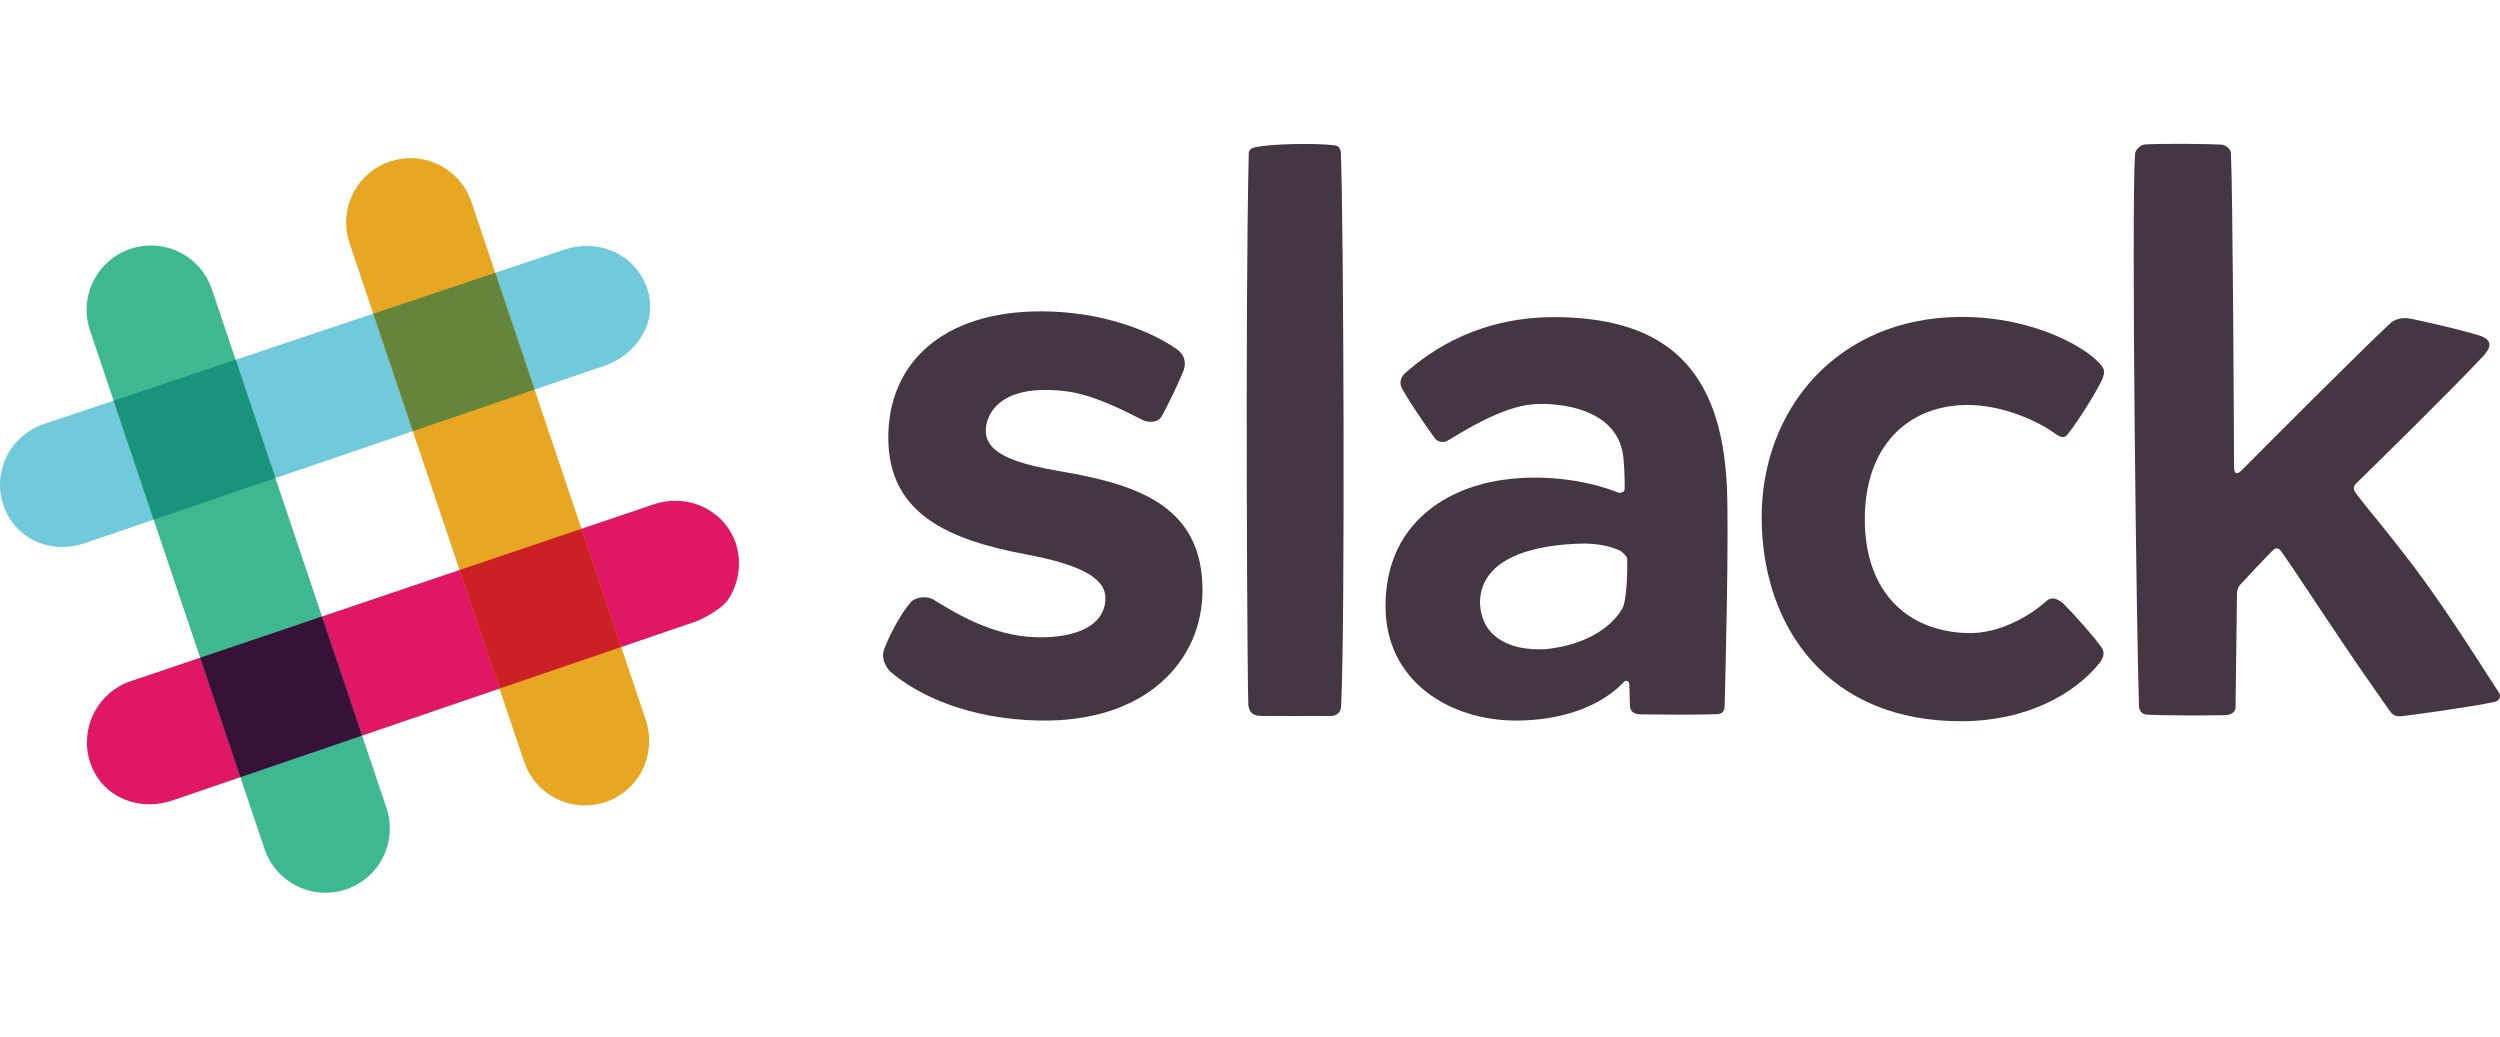 <?xml version="1.0" encoding="utf-8"?><!-- Generator: Adobe Illustrator 16.0.0, SVG Export Plug-In . SVG Version: 6.00 Build 0) --><!DOCTYPE svg PUBLIC "-//W3C//DTD SVG 1.1//EN" "http://www.w3.org/Graphics/SVG/1.1/DTD/svg11.dtd">
<svg version="1.1" id="Layer_1" xmlns="http://www.w3.org/2000/svg" xmlns:xlink="http://www.w3.org/1999/xlink" x="0" y="0" width="82" height="34" viewBox="1.464 25.444 498.152 149.23" enable-background="new 1.464 25.444 498.152 149.23" xml:space="preserve">
	<style type="text/css">
		.st0{fill:#129CC2;}
	</style>
	<title>background</title><title>Layer 1</title><g><g>
<path fill="#443642" d="M178.463,83.987c0-14.818,10.804-25.165,30.438-25.165c11.98,0,21.783,3.825,27.094,7.572	c0.76,0.535,2.116,1.833,1.303,4.247c-1.042,2.6-2.953,6.51-4.324,9.05c-0.798,1.48-2.836,1.285-3.88,0.756	c-3.783-1.917-9.988-5.16-15.688-5.758c-1.399-0.147-2.869-0.227-4.347-0.188c-5.02,0.112-9.214,1.855-10.691,5.685	c-0.297,0.762-0.457,1.523-0.477,2.274c-0.138,5.047,6.886,6.872,15.395,8.334c15.819,2.71,27.787,7.348,27.787,23.63	c0,13.827-10.989,26.323-32.52,25.94c-14.194-0.287-24.264-5.083-29.66-9.737c-0.184-0.158-2.238-2.25-1.137-4.766	c1.26-3.239,3.387-6.951,5.056-8.922c0.928-1.266,3.377-1.467,4.65-0.678c4.448,2.764,11.768,7.196,20.206,7.49	c0.666,0.023,1.326,0.027,1.974,0.01c7.59-0.184,12.182-3.062,12.086-7.91c-0.082-4.271-6.1-6.766-15.683-8.572	c-15.284-2.879-27.58-7.917-27.58-23.292"/><path fill="#443642" d="M317.316,105.086c-10.778,0.141-20.66,3.087-20.945,11.51c-0.003,6.684,5.419,9.967,13.029,9.537	c7.3-0.703,12.867-3.869,15.32-8.07c0.907-1.557,1.045-7.383,0.99-9.873c-0.014-0.53-1.062-1.533-1.521-1.726	c-2.29-0.965-3.985-1.263-6.874-1.38 M281.453,71.146c5.04-4.51,15.033-11.53,30.959-11.16c21.017,0.437,32.12,10.29,33.154,33.86	c0.426,9.72-0.28,36.832-0.448,43.587c-0.025,0.969-0.353,1.639-1.659,1.664c-3.461,0.139-11.457,0.084-15.131,0.036	c-1.854-0.09-2.069-1.01-2.093-1.973c-0.016-0.63-0.07-2.498-0.109-4.021c-0.021-0.808-0.78-0.785-0.974-0.578	c-4.93,5.264-13.004,7.806-21.59,7.806c-13.05,0-26.06-7.677-26.02-22.88c0.04-15.57,11.08-23.25,23.208-25.061	c7.766-1.156,16.52-0.128,23.149,2.506c0.424,0.17,1.29-0.076,1.297-0.677c0.027-1.984-0.069-5.765-0.45-7.557	c-0.973-4.566-4.782-8.24-12.784-9.23c-1.648-0.203-3.307-0.27-4.968-0.138c-6.361,0.5-14.016,5.46-17.186,7.317	c-0.746,0.436-1.914,0.117-2.292-0.37c-1.85-2.39-6.5-9.38-6.866-10.497c-0.366-1.114,0.15-2.052,0.801-2.638L281.453,71.146z"/><path fill="#443642" d="M352.496,100.13c-0.125-21.715,15.005-40.034,39.573-40.195c15.33-0.1,26.467,6.85,28.431,10.128	c0.399,0.77,0.194,1.413-0.082,2.188c-1.298,2.74-4.576,8.034-6.912,11.034c-0.995,1.278-2.075,0.183-3.33-0.652	c-3.483-2.32-10.101-5.157-16.614-5.157c-11.816,0.002-20.615,8.104-20.517,23.01c0.092,14.304,8.52,22.165,20.558,22.45	c6.293,0.158,12.39-3.459,15.67-6.422c1.03-0.899,2.096-0.449,3.273,0.471c2.31,2.361,5.623,6.006,7.46,8.515	c1.203,1.394,0.303,2.758-0.13,3.306c-4.984,6.307-14.61,11.615-27.349,11.687c-26.674,0.187-39.906-18.568-40.029-40.36"/><path fill="#443642" d="M479.823,139.514c1.252-0.094,14.613-1.938,18.714-2.877c1.018-0.232,1.38-1.088,0.811-1.936	c-2.29-3.434-8.311-13.186-14.617-21.916c-5.8-8.027-11.913-15.087-13.89-17.803c-0.482-0.66-0.456-1.31,0.069-1.822	c3.761-3.68,19.493-19.105,25.408-25.475c2.29-2.478,0.915-3.544-1.03-4.123c-3.757-1.12-9.834-2.516-13.29-3.245	c-1.457-0.308-3.212-0.2-4.486,1.11c-5.914,5.515-23.963,23.63-29.351,29.045c-0.97,0.977-1.535,0.76-1.54-0.636	c-0.044-10.44-0.25-55.138-0.623-62.49c-0.026-0.972-1.195-1.71-1.854-1.745c-3.388-0.177-11.947-0.228-15.32-0.03	c-0.945,0.107-1.848,1.07-1.93,1.884c-0.778,11.756,0.33,98.054,0.792,110.126c0.033,0.873,0.683,1.55,1.512,1.599	c3.365,0.195,11.688,0.182,15.574,0.109c1.912,0,2.146-1.344,2.146-1.344l0.288-23.157c0,0,0.197-1.03,0.516-1.37	c1.37-1.475,5.16-5.537,6.776-7.107c0.388-0.377,1-0.35,1.396,0.183c1.92,2.59,7.395,11.01,12.47,18.53	c4.663,6.908,9.016,13.039,9.32,13.472c0.702,1,1.522,1.04,2.14,1.021V139.514z"/><path fill="#443642" d="M252.59,139.434c1.175,0.039,10.09,0.029,14.04,0.024c1.33,0.026,2.021-0.981,2.065-1.87	c0.839-16.926,0.48-97.512-0.05-110.237c-0.044-1.1-0.515-1.513-1.266-1.613c-3.39-0.454-13.024-0.348-16.112,0.46	c-0.604,0.157-0.96,0.616-0.979,1.206c-0.756,32.8-0.246,108.42-0.086,109.852c0.159,1.434,0.909,2.128,2.39,2.178H252.59z"/><g><g><path fill="#70CADB" d="M13.997,105.78c-5.494,0.042-10.148-3.232-11.864-8.342c-0.066-0.198-0.123-0.39-0.178-0.583	c-1.87-6.544,1.756-13.39,8.255-15.582L114.45,46.35c1.267-0.363,2.543-0.548,3.807-0.556c5.64-0.044,10.422,3.302,12.18,8.52	l0.156,0.504c1.95,6.816-2.895,12.9-8.7,14.85c-0.004,0.003-1.06,0.36-103.662,35.391	C16.844,105.53,15.421,105.768,13.997,105.78L13.997,105.78z"/></g><g><path fill="#E01765" d="M31.372,157.045c-5.537,0.04-10.207-3.188-11.903-8.225c-0.064-0.192-0.125-0.385-0.18-0.579	c-1.896-6.622,1.726-13.54,8.247-15.735L131.78,97.263c1.347-0.45,2.738-0.68,4.137-0.693c5.552-0.042,10.43,3.35,12.151,8.444	l0.16,0.53c1.007,3.521,0.412,7.478-1.59,10.601c-1.492,2.322-6.198,4.366-6.198,4.366L35.8,156.29	c-1.458,0.487-2.945,0.744-4.428,0.757V157.045z"/></g><g><path fill="#E8A723" d="M118.148,157.268c-5.56,0.043-10.483-3.465-12.255-8.723l-34.79-103.34l-0.174-0.58	c-1.885-6.59,1.74-13.464,8.237-15.654c1.3-0.437,2.644-0.665,3.997-0.677c2.01-0.015,3.955,0.438,5.787,1.343	c3.063,1.525,5.354,4.15,6.449,7.392l34.787,103.331l0.101,0.332c1.954,6.842-1.663,13.72-8.16,15.91	C120.84,157.031,119.5,157.256,118.148,157.268L118.148,157.268z"/></g><g><path fill="#3EB890" d="M66.435,174.674c-5.56,0.043-10.487-3.465-12.26-8.73L19.394,62.608c-0.06-0.19-0.12-0.38-0.178-0.575	c-1.88-6.588,1.734-13.463,8.229-15.655c1.295-0.43,2.634-0.657,3.985-0.668c5.561-0.044,10.485,3.463,12.257,8.723	l34.782,103.34c0.065,0.18,0.124,0.379,0.177,0.569c1.884,6.593-1.732,13.472-8.237,15.664	c-1.292,0.431-2.629,0.656-3.978,0.667H66.435z"/></g><path fill="#CC2027" d="M100.997,133.996l24.258-8.294l-7.93-23.55l-24.286,8.207L100.997,133.996z"/><path fill="#361238" d="M49.364,151.65l24.256-8.293l-7.99-23.73l-24.28,8.21L49.364,151.65z"/><path fill="#65863A" d="M83.727,82.7l24.26-8.283l-7.837-23.275l-24.305,8.143L83.727,82.7z"/><path fill="#1A937D" d="M32.088,100.33l24.26-8.283l-7.933-23.572L24.11,76.617L32.088,100.33L32.088,100.33z"/></g></g></g></svg>